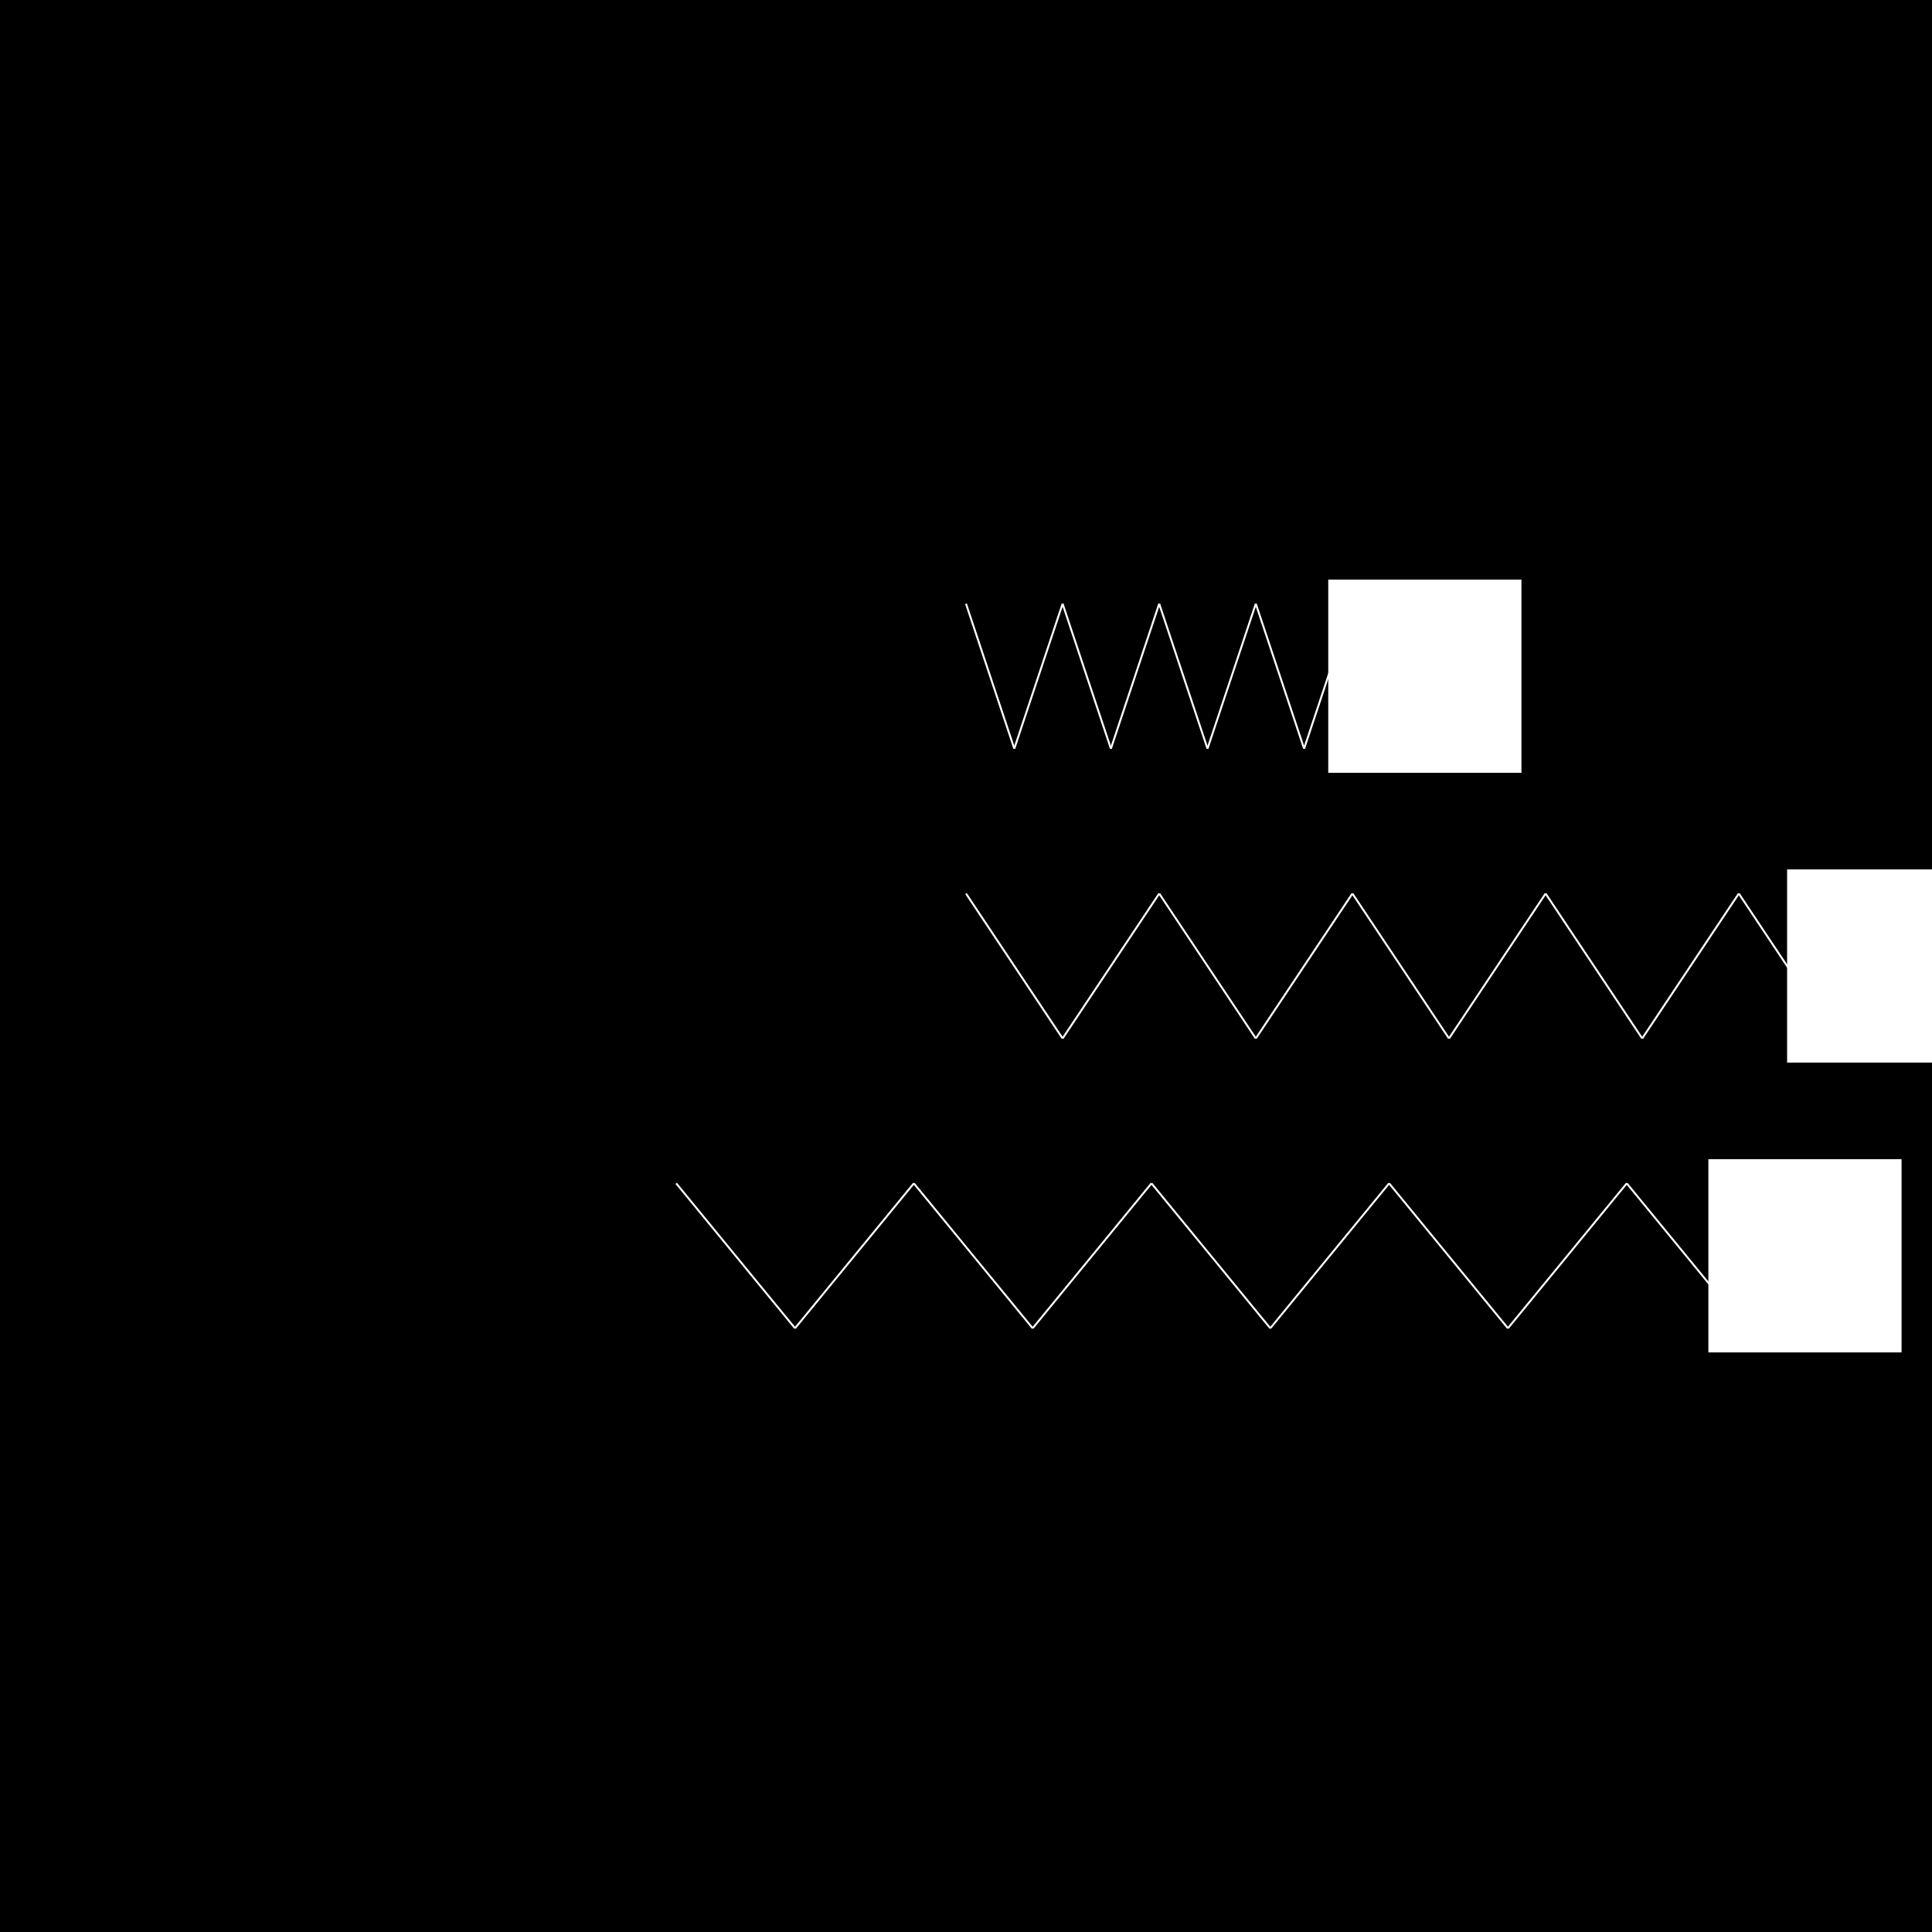 <svg version="1.1" 
 baseProfile="full" 
 width="1000" 
 height="1000" 
 xmlns="http://www.w3.org/2000/svg">
<rect width="100%" height="100%" fill="#808080" stroke="none"/>
<rect x="0.0" y="0.0" width="1000" height="1000" fill="black" stroke="black" stroke-width="0" opacity="1"/>
<line x1="500.0" y1="462.5" x2="550.0" y2="537.5" stroke="white" stroke-width="1" opacity="1" stroke-linecap="butt"/>
<line x1="550.0" y1="537.5" x2="600.0" y2="462.5" stroke="white" stroke-width="1" opacity="1" stroke-linecap="butt"/>
<line x1="600.0" y1="462.5" x2="650.0" y2="537.5" stroke="white" stroke-width="1" opacity="1" stroke-linecap="butt"/>
<line x1="650.0" y1="537.5" x2="700.0" y2="462.5" stroke="white" stroke-width="1" opacity="1" stroke-linecap="butt"/>
<line x1="700.0" y1="462.5" x2="750.0" y2="537.5" stroke="white" stroke-width="1" opacity="1" stroke-linecap="butt"/>
<line x1="750.0" y1="537.5" x2="800.0" y2="462.5" stroke="white" stroke-width="1" opacity="1" stroke-linecap="butt"/>
<line x1="800.0" y1="462.5" x2="850.0" y2="537.5" stroke="white" stroke-width="1" opacity="1" stroke-linecap="butt"/>
<line x1="850.0" y1="537.5" x2="900.0" y2="462.5" stroke="white" stroke-width="1" opacity="1" stroke-linecap="butt"/>
<line x1="900.0" y1="462.5" x2="950.0" y2="537.5" stroke="white" stroke-width="1" opacity="1" stroke-linecap="butt"/>
<line x1="950.0" y1="537.5" x2="1000.0" y2="462.5" stroke="white" stroke-width="1" opacity="1" stroke-linecap="butt"/>
<rect x="925.0" y="450.0" width="100.0" height="100.0" fill="white" stroke="black" stroke-width="0" opacity="1"/>
<line x1="500.0" y1="312.5" x2="525.0" y2="387.5" stroke="white" stroke-width="1" opacity="1" stroke-linecap="butt"/>
<line x1="525.0" y1="387.5" x2="550.0" y2="312.5" stroke="white" stroke-width="1" opacity="1" stroke-linecap="butt"/>
<line x1="550.0" y1="312.5" x2="575.0" y2="387.5" stroke="white" stroke-width="1" opacity="1" stroke-linecap="butt"/>
<line x1="575.0" y1="387.5" x2="600.0" y2="312.5" stroke="white" stroke-width="1" opacity="1" stroke-linecap="butt"/>
<line x1="600.0" y1="312.5" x2="625.0" y2="387.5" stroke="white" stroke-width="1" opacity="1" stroke-linecap="butt"/>
<line x1="625.0" y1="387.5" x2="650.0" y2="312.5" stroke="white" stroke-width="1" opacity="1" stroke-linecap="butt"/>
<line x1="650.0" y1="312.5" x2="675.0" y2="387.5" stroke="white" stroke-width="1" opacity="1" stroke-linecap="butt"/>
<line x1="675.0" y1="387.5" x2="700.0" y2="312.5" stroke="white" stroke-width="1" opacity="1" stroke-linecap="butt"/>
<line x1="700.0" y1="312.5" x2="725.0" y2="387.5" stroke="white" stroke-width="1" opacity="1" stroke-linecap="butt"/>
<line x1="725.0" y1="387.5" x2="750.0" y2="312.5" stroke="white" stroke-width="1" opacity="1" stroke-linecap="butt"/>
<rect x="687.5" y="300.0" width="100.0" height="100.0" fill="white" stroke="black" stroke-width="0" opacity="1"/>
<line x1="350.0" y1="612.5" x2="411.5" y2="687.5" stroke="white" stroke-width="1" opacity="1" stroke-linecap="butt"/>
<line x1="411.5" y1="687.5" x2="473.0" y2="612.5" stroke="white" stroke-width="1" opacity="1" stroke-linecap="butt"/>
<line x1="473.0" y1="612.5" x2="534.5" y2="687.5" stroke="white" stroke-width="1" opacity="1" stroke-linecap="butt"/>
<line x1="534.5" y1="687.5" x2="596.0" y2="612.5" stroke="white" stroke-width="1" opacity="1" stroke-linecap="butt"/>
<line x1="596.0" y1="612.5" x2="657.5" y2="687.5" stroke="white" stroke-width="1" opacity="1" stroke-linecap="butt"/>
<line x1="657.5" y1="687.5" x2="719.0" y2="612.5" stroke="white" stroke-width="1" opacity="1" stroke-linecap="butt"/>
<line x1="719.0" y1="612.5" x2="780.5" y2="687.5" stroke="white" stroke-width="1" opacity="1" stroke-linecap="butt"/>
<line x1="780.5" y1="687.5" x2="842.0" y2="612.5" stroke="white" stroke-width="1" opacity="1" stroke-linecap="butt"/>
<line x1="842.0" y1="612.5" x2="903.5" y2="687.5" stroke="white" stroke-width="1" opacity="1" stroke-linecap="butt"/>
<line x1="903.5" y1="687.5" x2="965.0" y2="612.5" stroke="white" stroke-width="1" opacity="1" stroke-linecap="butt"/>
<rect x="884.25" y="600.0" width="100.0" height="100.0" fill="white" stroke="black" stroke-width="0" opacity="1"/>

 </svg>